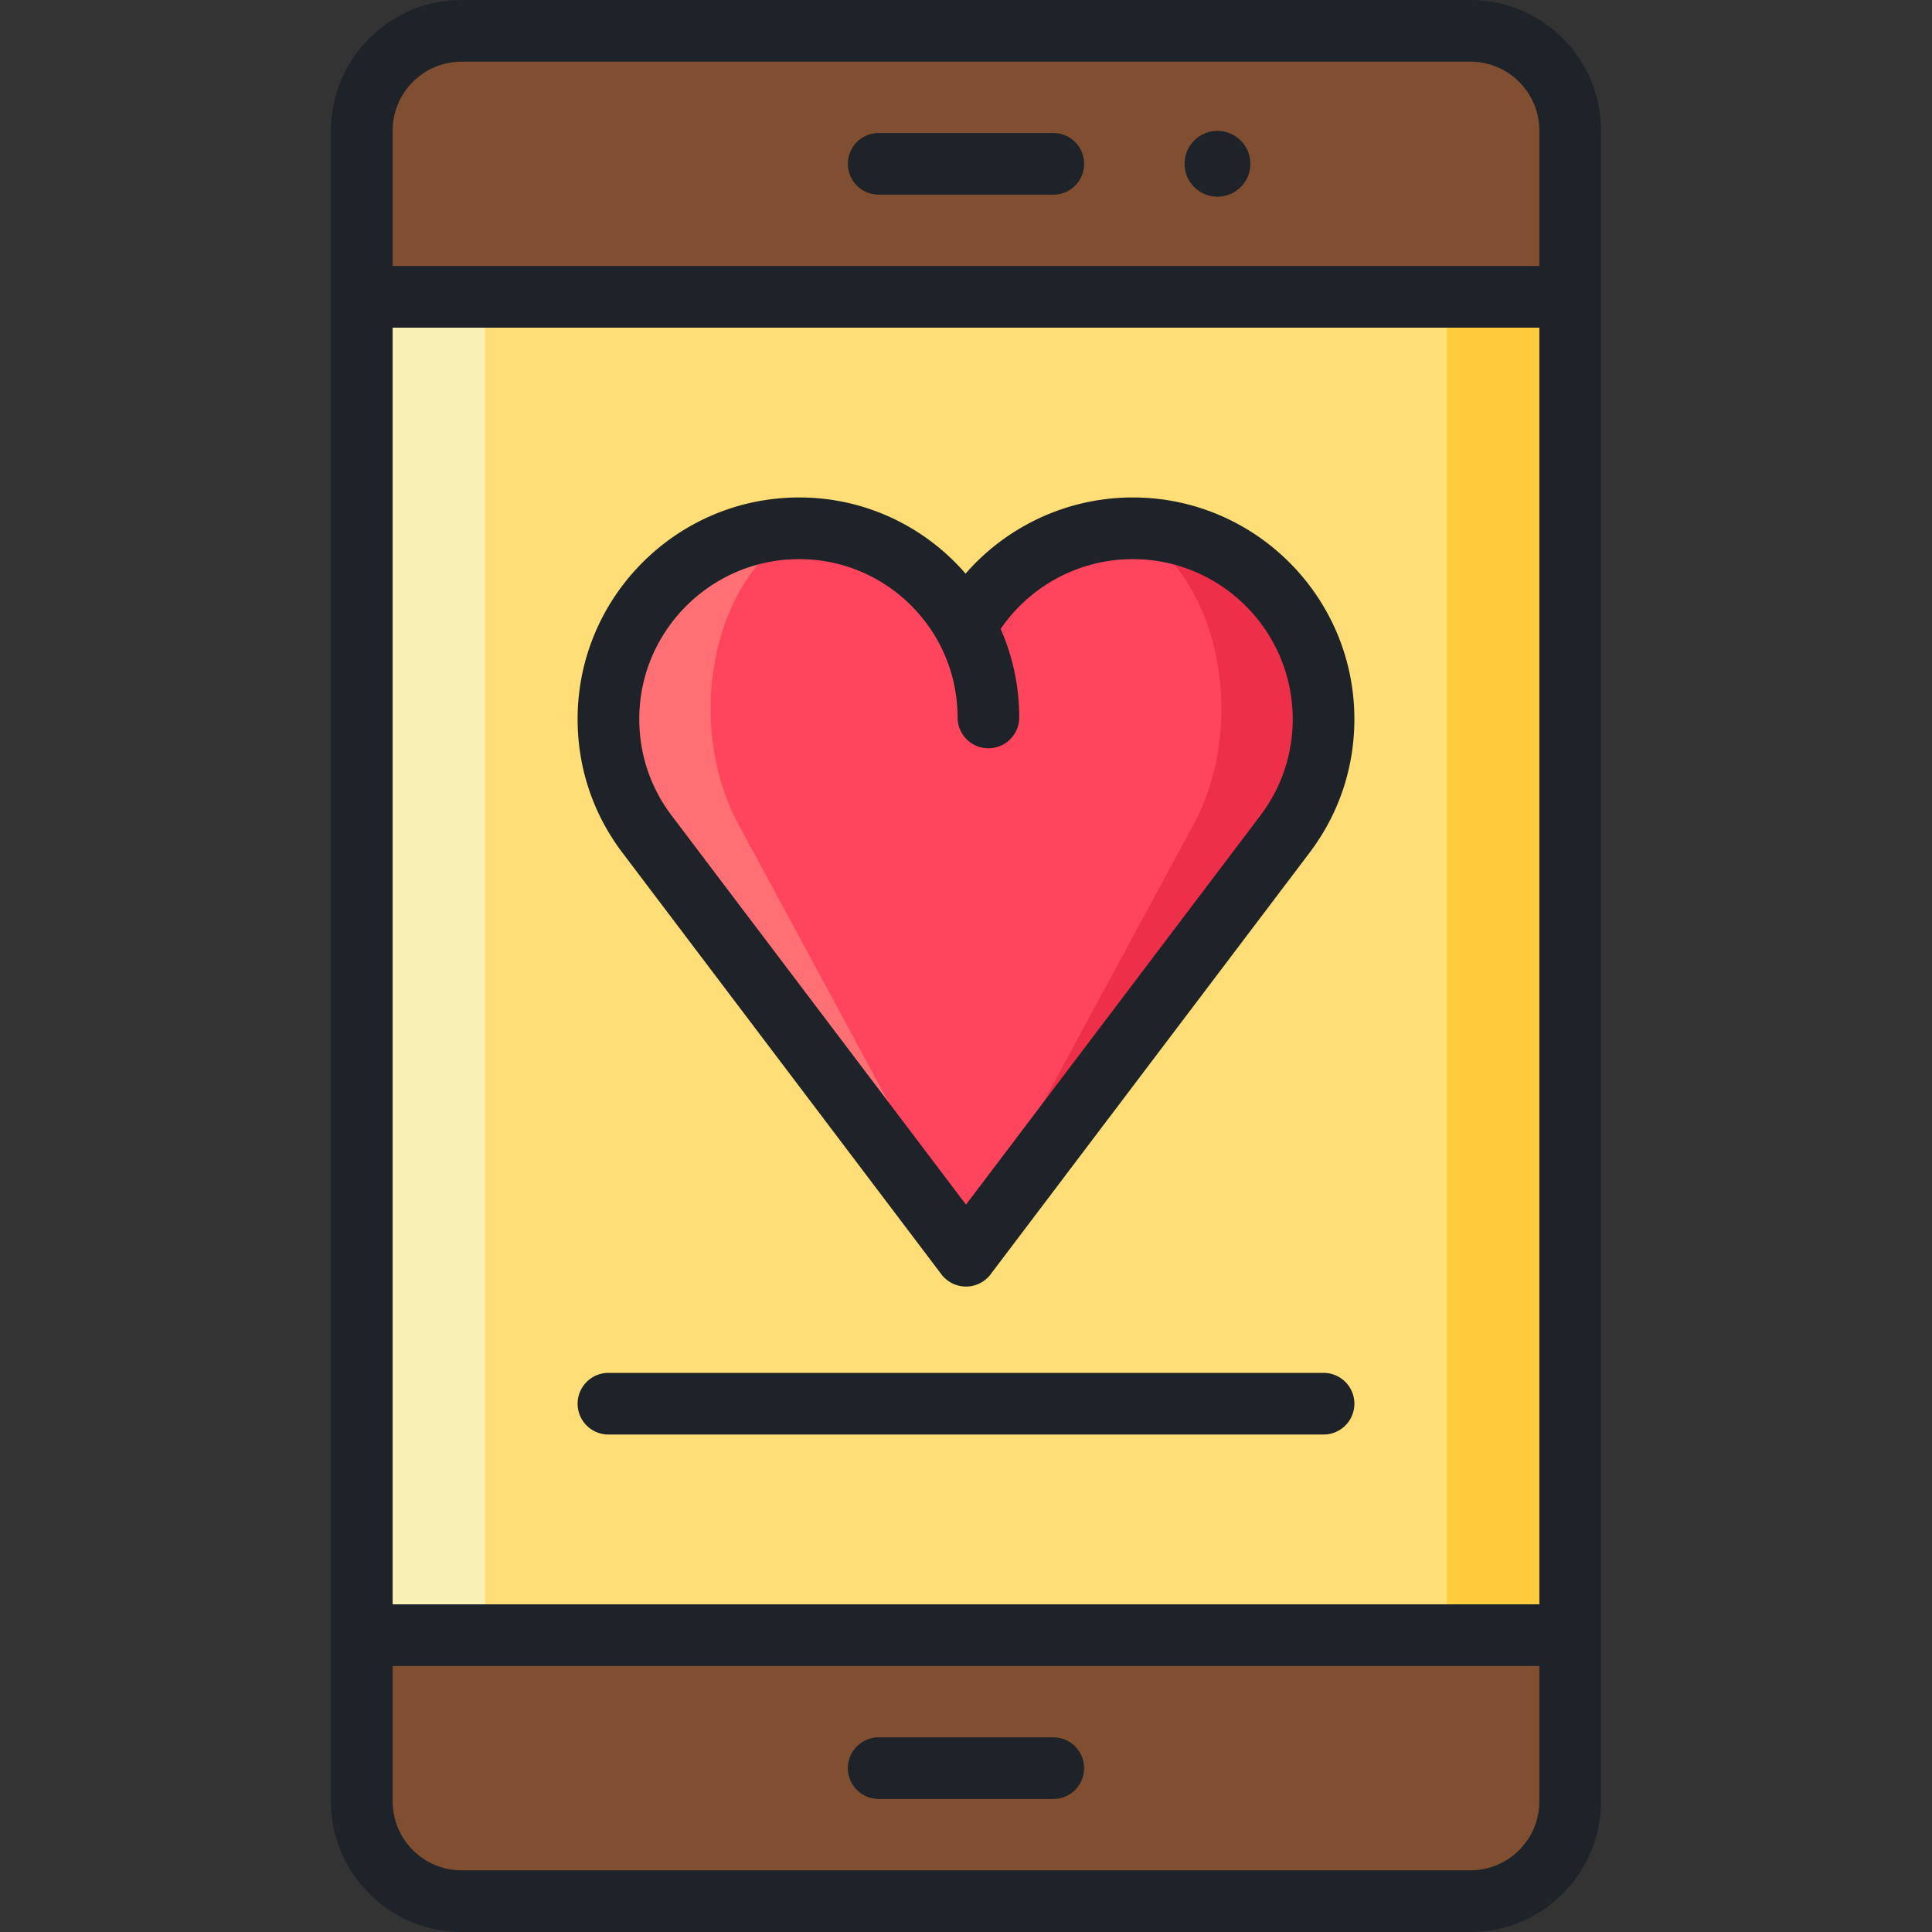 <svg xmlns="http://www.w3.org/2000/svg" xml:space="preserve" viewBox="0 0 512.001 512.001"><rect x="0" y="0" width="512.001" height="512.001" fill="#333333" stroke="none"/><path d="M117.673 54.152h276.654v398.249H117.673z" style="fill:#fd7"/><path d="M416.115 75.939v354.675l-32.681 21.787V54.152z" style="fill:#ffcc3d"/><path d="M128.567 54.152v398.249l-32.681-21.787V75.939z" style="fill:#f9f0b5"/><path d="M416.115 433.882v44.054c0 14.608-11.83 26.439-26.428 26.439H122.314c-14.597 0-26.428-11.83-26.428-26.439v-44.054zM416.115 34.064v44.054H95.886V34.064c0-14.608 11.83-26.439 26.428-26.439h267.373c14.597.001 26.428 11.831 26.428 26.439" style="fill:#804e30"/><path d="M300.193 137.277c-2.503 0-4.958.187-7.356.541l-36.836 192.241 84.538-111.738a50.34 50.34 0 0 0 10.219-30.479c0-27.926-22.64-50.565-50.565-50.565" style="fill:#ed2f49"/><path d="M219.165 137.818a50 50 0 0 0-7.356-.541c-27.926 0-50.565 22.639-50.565 50.565a50.34 50.34 0 0 0 10.219 30.479l84.538 111.738z" style="fill:#fe7074"/><path d="M323.684 187.842c0-25.419-13.399-46.451-30.847-50.023-16.079 2.376-29.539 12.426-36.836 26.32-7.297-13.894-20.757-23.944-36.836-26.32-17.448 3.572-30.847 24.603-30.847 50.023 0 11.447 2.718 22.004 7.3 30.479l60.383 111.738 60.384-111.738c4.581-8.475 7.299-19.032 7.299-30.479" style="fill:#ff455e"/><path d="M389.684 0H122.317c-19.081 0-34.606 15.523-34.606 34.606v442.79c0 19.081 15.524 34.606 34.606 34.606h267.366c19.082 0 34.606-15.523 34.606-34.606V34.606C424.289 15.523 408.766 0 389.684 0M104.052 86.834h303.896v338.332H104.052zm18.265-70.494h267.366c10.071 0 18.265 8.193 18.265 18.265v35.888H104.052V34.606c0-10.072 8.194-18.266 18.265-18.266m267.367 479.32H122.317c-10.072 0-18.265-8.194-18.265-18.265v-35.888h303.896v35.888c.001 10.07-8.193 18.265-18.264 18.265" style="fill:#1d2328"/><path d="M322.639 52.126c4.805 0 8.715-3.91 8.715-8.715s-3.91-8.715-8.715-8.715-8.715 3.91-8.715 8.715 3.91 8.715 8.715 8.715M279.132 460.413H232.87a8.17 8.17 0 0 0 0 16.34h46.262a8.17 8.17 0 0 0 0-16.34M232.87 51.587h46.262c4.513 0 8.17-3.658 8.17-8.17s-3.657-8.17-8.17-8.17H232.87a8.17 8.17 0 0 0 0 16.34M249.485 337.712a8.17 8.17 0 0 0 13.03 0l84.537-111.737c7.768-10.267 11.874-22.512 11.874-35.409 0-32.387-26.349-58.735-58.735-58.735-17.159 0-33.265 7.518-44.299 20.188-10.699-12.359-26.494-20.188-44.085-20.188-32.387 0-58.735 26.348-58.735 58.735 0 12.899 4.106 25.144 11.874 35.409zm-37.677-189.541c23.138 0 41.962 18.824 41.962 41.962a8.17 8.17 0 0 0 8.17 8.17 8.17 8.17 0 0 0 8.17-8.17c0-8.339-1.76-16.276-4.927-23.456 7.858-11.503 20.944-18.505 35.009-18.505 23.377 0 42.395 19.018 42.395 42.395 0 9.31-2.962 18.144-8.565 25.55L256 319.241l-78.022-103.126c-5.603-7.404-8.565-16.239-8.565-25.55.001-23.376 19.019-42.394 42.395-42.394M350.758 363.829H161.244a8.17 8.17 0 0 0 0 16.34h189.513a8.17 8.17 0 0 0 8.17-8.17 8.17 8.17 0 0 0-8.169-8.17" style="fill:#1d2328"/></svg>
